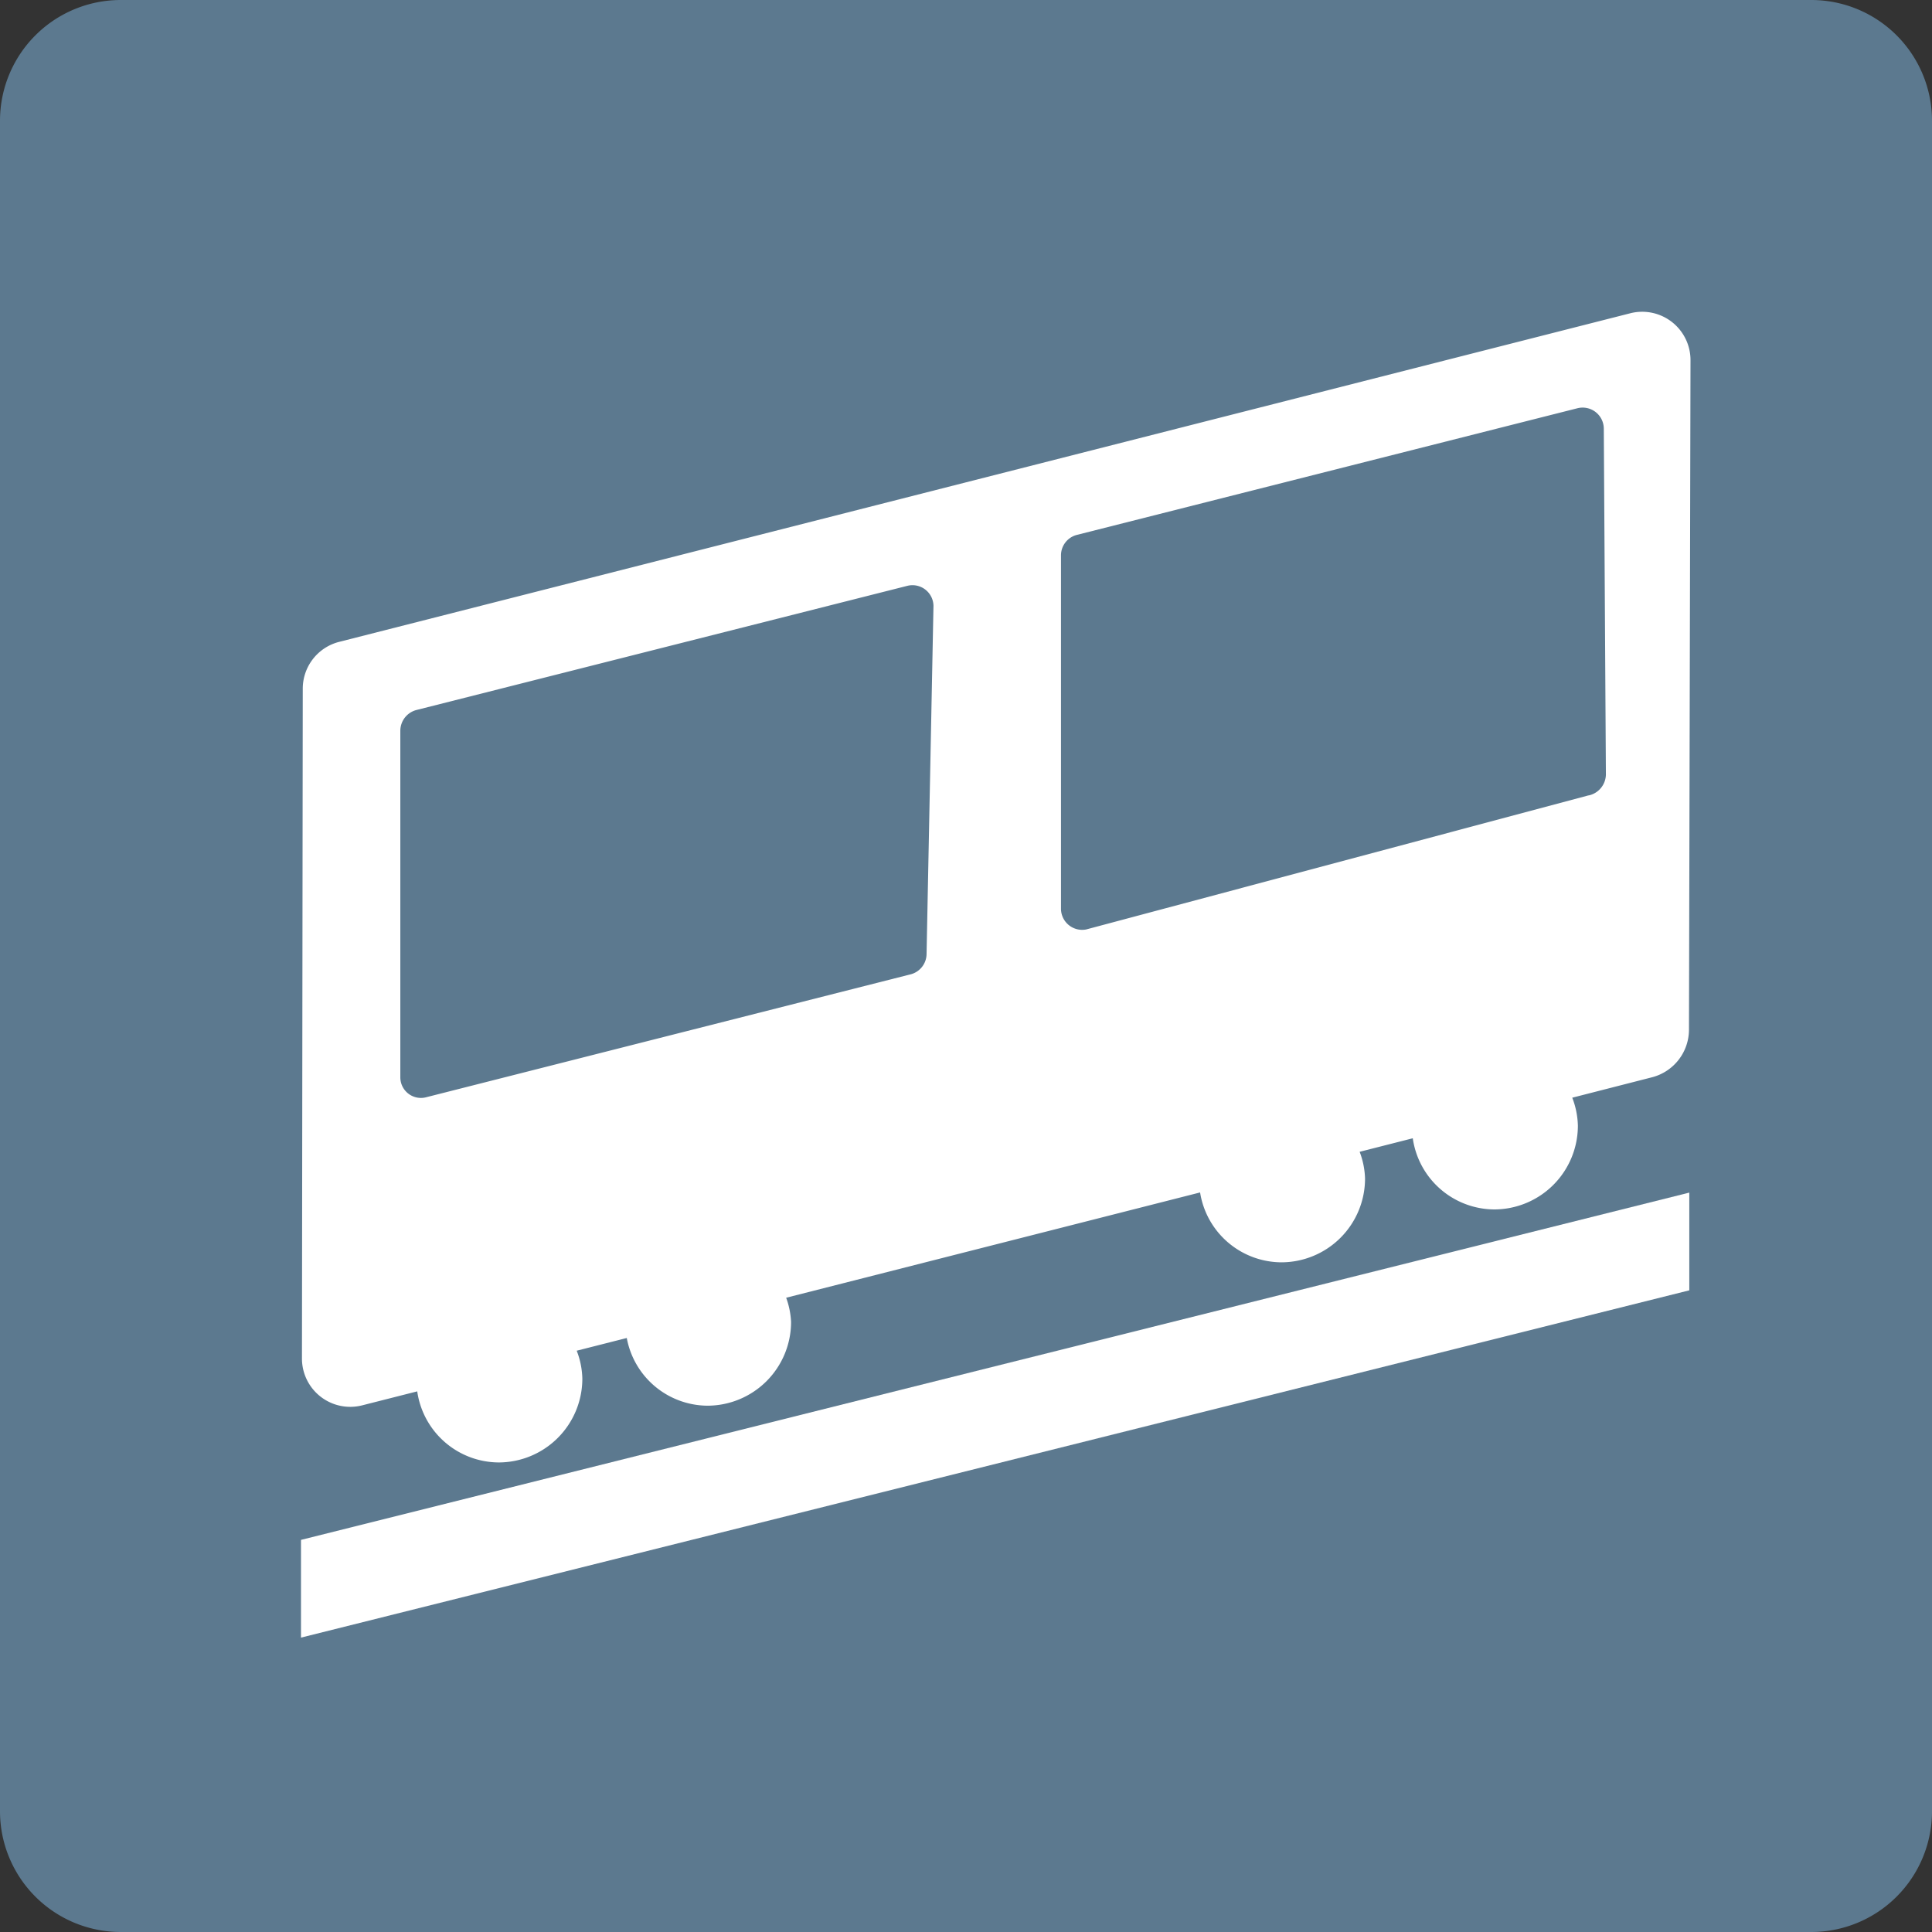 <svg xmlns="http://www.w3.org/2000/svg" width="24" height="24" viewBox="0 0 24 24">
  <rect x="0" y="0" width="24" height="24" fill="#333333" stroke="none"/>
  <g id="_3010_funicular_square-blue-01" data-name="3010_funicular_square-blue-01" transform="translate(-554.004 -341.004)">
    <g id="Gruppe_5" data-name="Gruppe 5" transform="translate(551.104 338.104)">
      <path id="Pfad_59" data-name="Pfad 59" d="M25.4,2.9H4.4A1.5,1.5,0,0,0,2.9,4.4v21a1.5,1.5,0,0,0,1.5,1.5h21a1.5,1.5,0,0,0,1.5-1.5V4.4a1.5,1.5,0,0,0-1.5-1.5Z" fill="#5c798f" fill-rule="evenodd"/>
    </g>
    <g id="Gruppe_20" data-name="Gruppe 20" transform="translate(153.709 59.111)">
      <path id="Pfad_111" data-name="Pfad 111" d="M420.545,285.785l-16.039,4.082a.6.6,0,0,0-.45.584l-.01,8.316a.6.6,0,0,0,.747.584l.685-.174a1.028,1.028,0,0,0,1.01.883,1.041,1.041,0,0,0,1.041-1.042,1.016,1.016,0,0,0-.07-.346l.622-.158a1.027,1.027,0,0,0,1,.841,1.041,1.041,0,0,0,1.041-1.041,1.017,1.017,0,0,0-.061-.3l5.142-1.308a1.028,1.028,0,0,0,1.007.868,1.041,1.041,0,0,0,1.042-1.041,1.011,1.011,0,0,0-.067-.332l.66-.168a1.029,1.029,0,0,0,1.01.884,1.041,1.041,0,0,0,1.041-1.041,1.022,1.022,0,0,0-.07-.347l1-.256a.612.612,0,0,0,.45-.584l.019-8.316a.6.6,0,0,0-.75-.588Zm-8.74,7.965a.264.264,0,0,1-.208.249l-6.014,1.526a.256.256,0,0,1-.315-.248v-4.306a.267.267,0,0,1,.2-.258l6.1-1.543a.261.261,0,0,1,.323.248Zm8.221-1.976-6.238,1.665a.263.263,0,0,1-.313-.262V288.79a.262.262,0,0,1,.2-.253l6.213-1.572a.263.263,0,0,1,.33.253l.026,4.3a.271.271,0,0,1-.213.256Z" fill="#fff"/>
      <path id="Pfad_112" data-name="Pfad 112" d="M404.034,302.714,421.28,298.4v-1.214L404.034,301.5Z" transform="translate(0 -0.478)" fill="#fff"/>
    </g>
  </g>
</svg>
